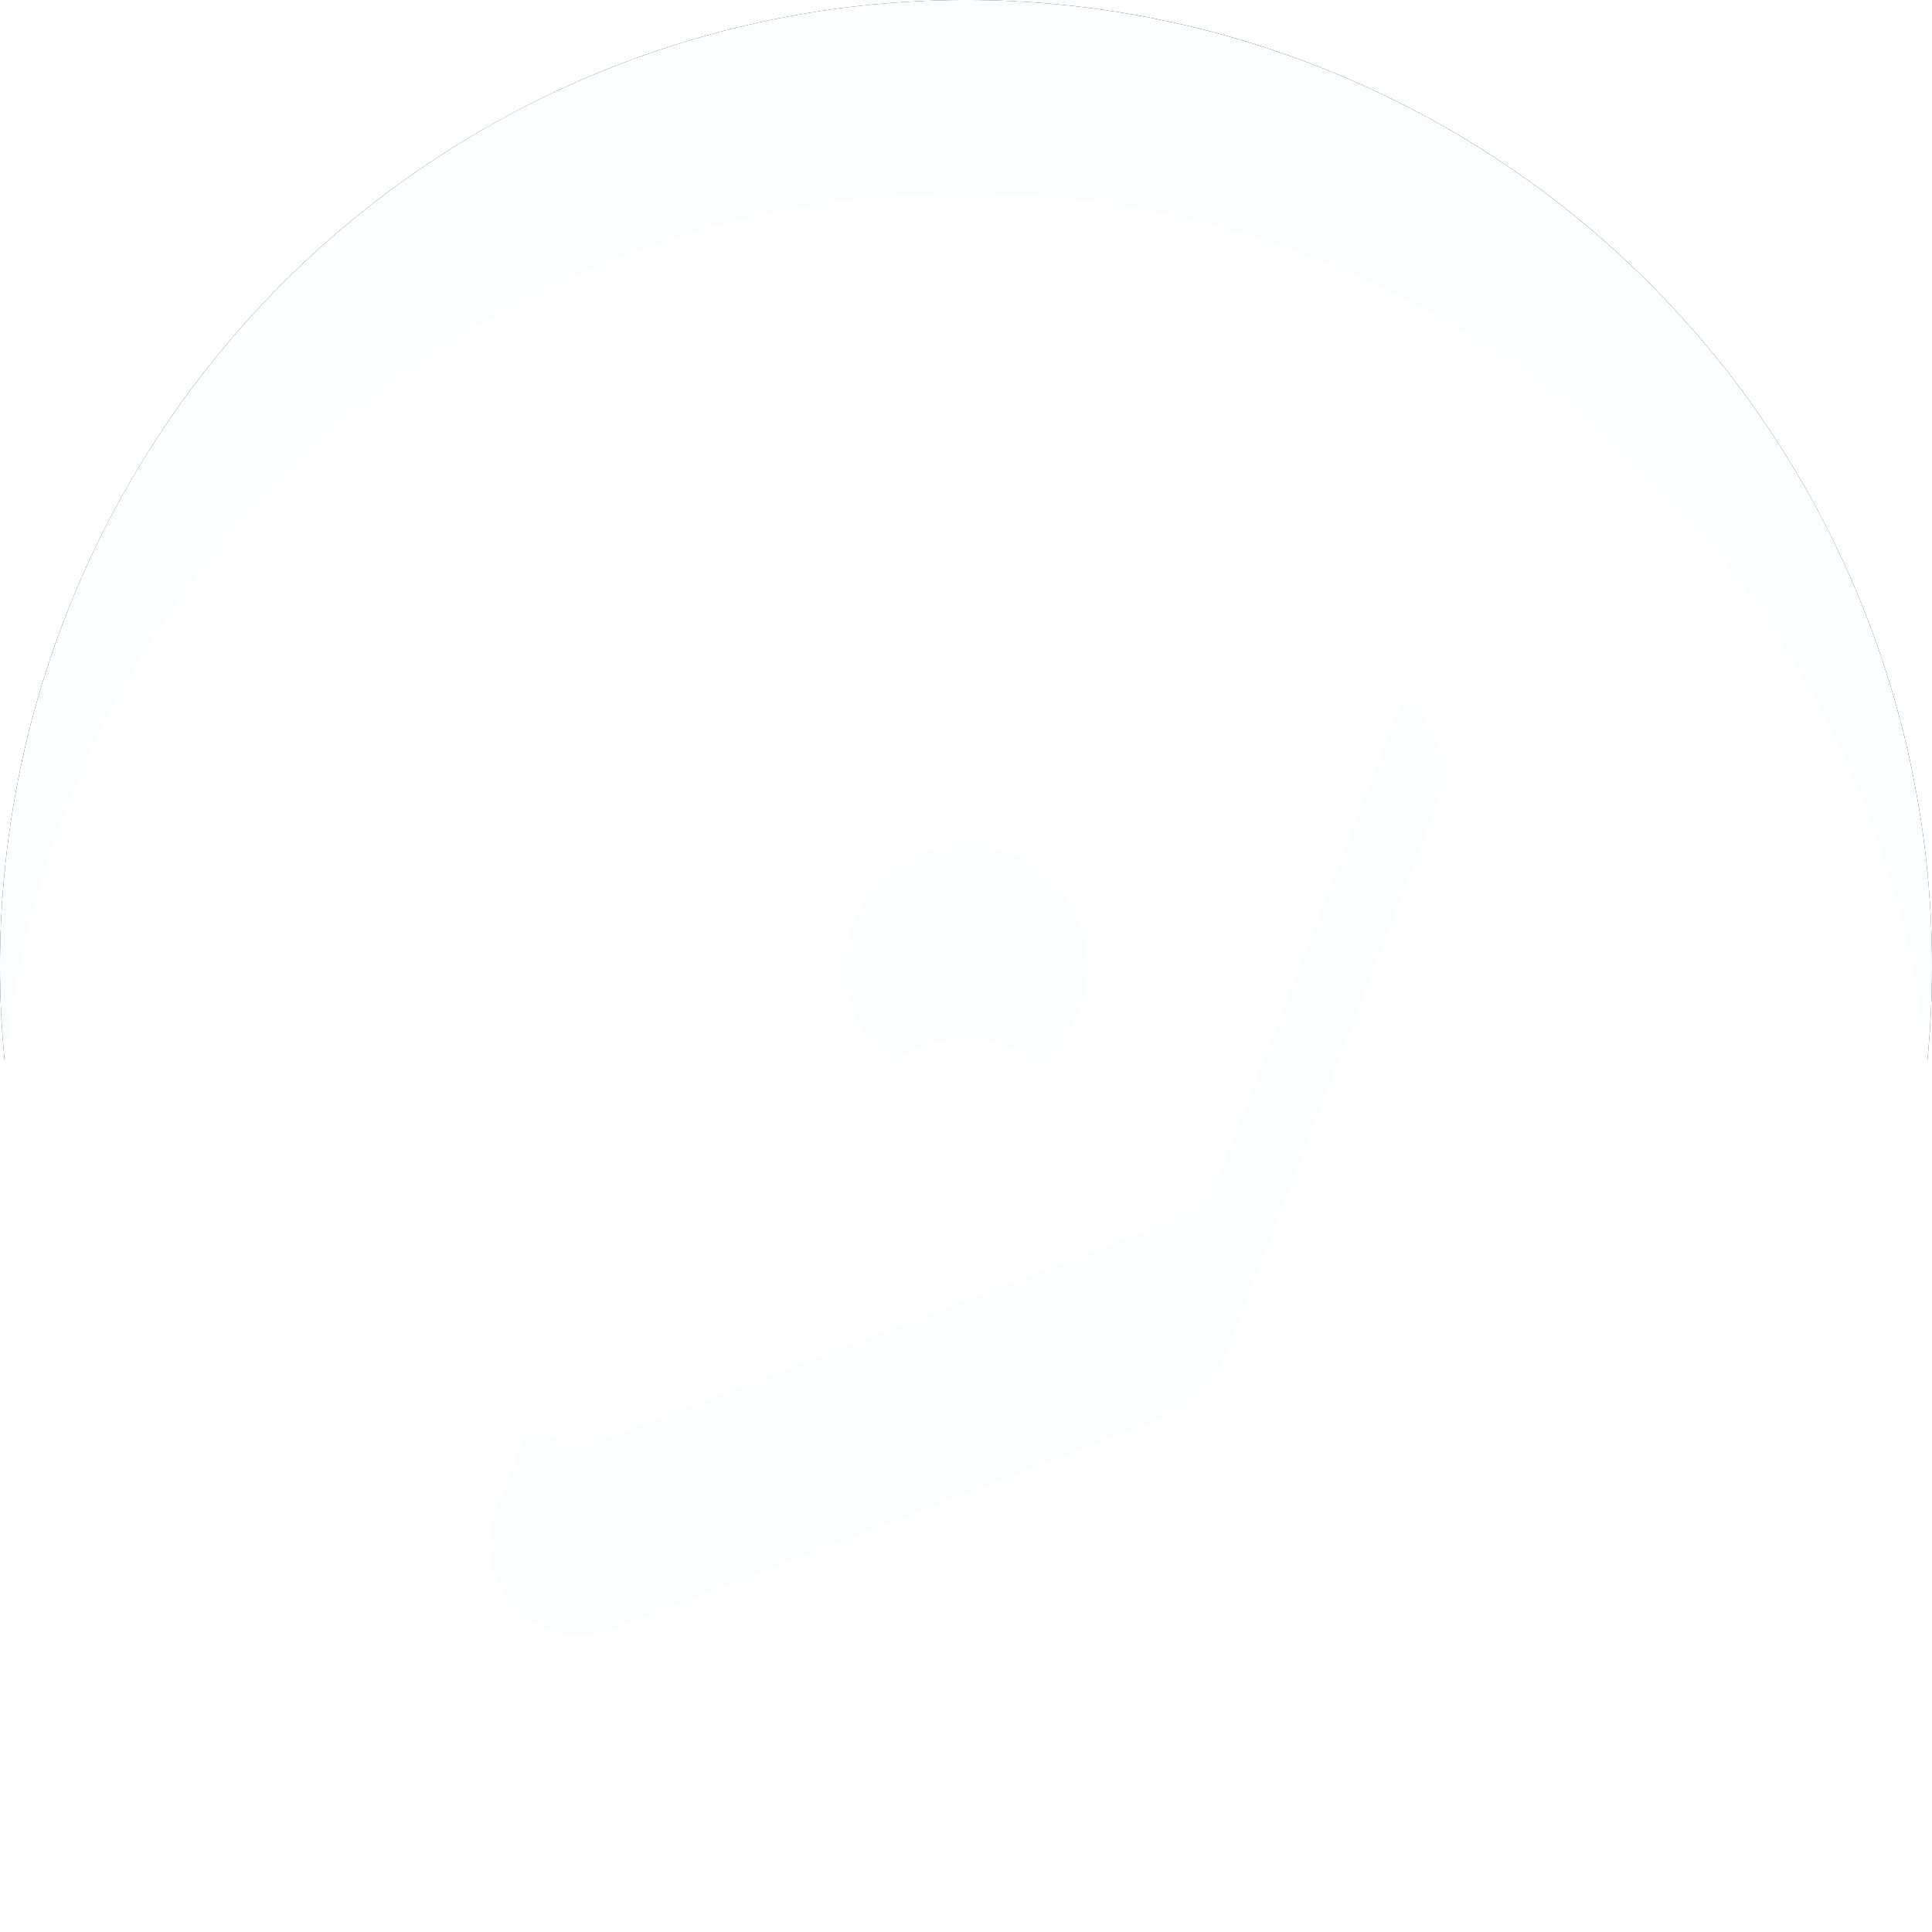 <svg xmlns="http://www.w3.org/2000/svg" xmlns:xlink="http://www.w3.org/1999/xlink" width="40" height="40" viewBox="0 0 40 40">
  <defs>
    <filter id="Ellipse_470" x="0" y="0" width="40" height="40" filterUnits="userSpaceOnUse">
      <feOffset dy="4" input="SourceAlpha"/>
      <feGaussianBlur stdDeviation="1" result="blur"/>
      <feFlood flood-opacity="0.161" result="color"/>
      <feComposite operator="out" in="SourceGraphic" in2="blur"/>
      <feComposite operator="in" in="color"/>
      <feComposite operator="in" in2="SourceGraphic"/>
    </filter>
    <filter id="compass-solid" x="0" y="0" width="40" height="40" filterUnits="userSpaceOnUse">
      <feOffset dy="4" input="SourceAlpha"/>
      <feGaussianBlur stdDeviation="1" result="blur-2"/>
      <feFlood flood-opacity="0.161" result="color-2"/>
      <feComposite operator="out" in="SourceGraphic" in2="blur-2"/>
      <feComposite operator="in" in="color-2"/>
      <feComposite operator="in" in2="SourceGraphic"/>
    </filter>
  </defs>
  <g id="Navigation" transform="translate(-335 -840)">
    <g data-type="innerShadowGroup">
      <circle id="Ellipse_470-2" data-name="Ellipse 470" cx="20" cy="20" r="20" transform="translate(335 840)" fill="#0c0d13"/>
      <g transform="matrix(1, 0, 0, 1, 335, 840)" filter="url(#Ellipse_470)">
        <circle id="Ellipse_470-3" data-name="Ellipse 470" cx="20" cy="20" r="20" transform="translate(0 0)" fill="#fff"/>
      </g>
    </g>
    <g data-type="innerShadowGroup">
      <path id="compass-solid-2" data-name="compass-solid" d="M20,40A20,20,0,1,0,0,20,20,20,0,0,0,20,40Zm3.961-14.6L12.688,29.734a1.873,1.873,0,0,1-2.422-2.422L14.6,16.039A2.506,2.506,0,0,1,16.039,14.6l11.273-4.336a1.873,1.873,0,0,1,2.422,2.422L25.4,23.961A2.484,2.484,0,0,1,23.961,25.4ZM22.5,20A2.5,2.5,0,1,0,20,22.5,2.5,2.5,0,0,0,22.5,20Z" transform="translate(335 840)" fill="#fafeff"/>
      <g transform="matrix(1, 0, 0, 1, 335, 840)" filter="url(#compass-solid)">
        <path id="compass-solid-3" data-name="compass-solid" d="M20,40A20,20,0,1,0,0,20,20,20,0,0,0,20,40Zm3.961-14.6L12.688,29.734a1.873,1.873,0,0,1-2.422-2.422L14.6,16.039A2.506,2.506,0,0,1,16.039,14.6l11.273-4.336a1.873,1.873,0,0,1,2.422,2.422L25.4,23.961A2.484,2.484,0,0,1,23.961,25.4ZM22.5,20A2.5,2.5,0,1,0,20,22.5,2.5,2.5,0,0,0,22.5,20Z" fill="#fff"/>
      </g>
    </g>
  </g>
</svg>

